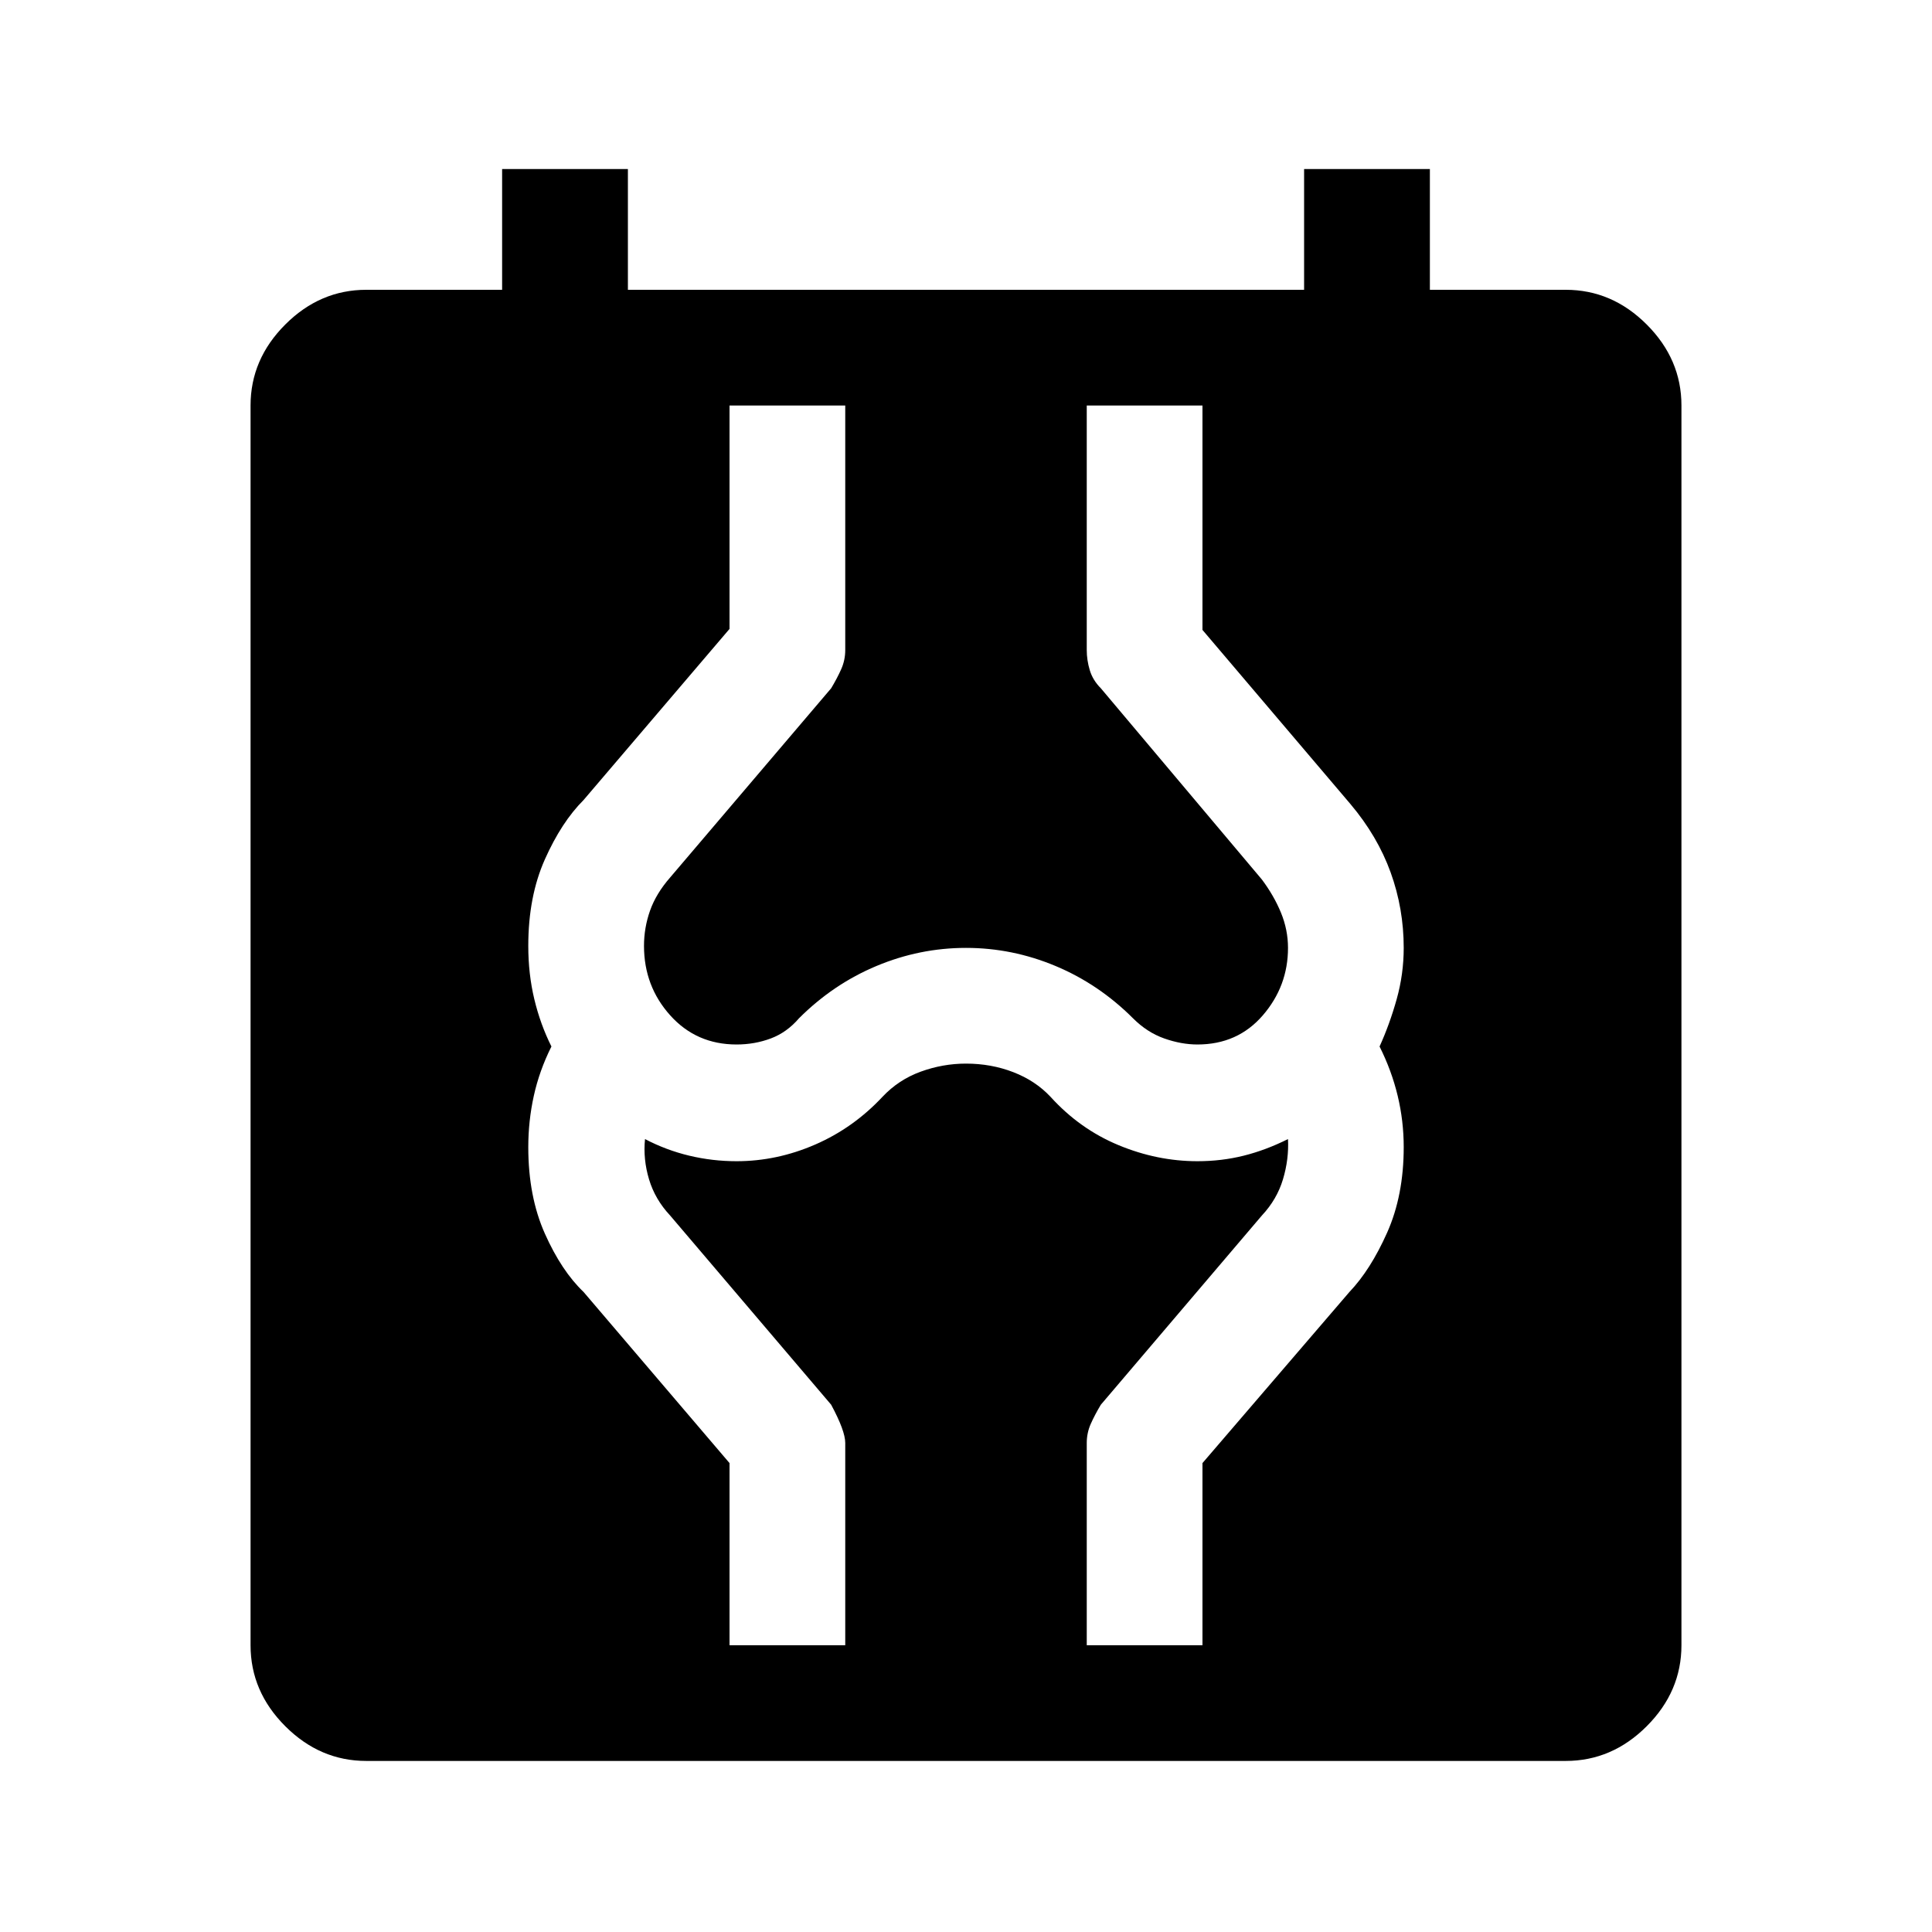 <svg xmlns="http://www.w3.org/2000/svg" height="48" viewBox="0 -960 960 960" width="48"><path d="M182-85q-23 0-40.25-17.25T124.5-142.5v-616q0-23 17.25-40.25T182-816h67.5v-60H312v60h336v-60h62.5v60H778q23 0 40.25 17.25t17.25 40.25v616q0 23-17.25 40.25T778-85H182Zm180.5-57.5H420V-243q0-6-7-19l-80-94q-7.5-8-10.5-18t-2-20q10.5 5.5 22 8.25T366-383q20 0 39-8.25T438.5-415q8-8.5 19-12.5t22.5-4q12.5 0 23.5 4.25T522-415q14.5 16 33.75 24t39.25 8q12 0 23-2.75t22-8.25q.5 10-2.5 20T627-356l-80 94q-3 5-5 9.5t-2 9.5v100.5h57.5V-233l73-85q10.5-11 18.75-29.5t8.25-42.5q0-13-3-25.5t-9-24.5q5-11 8.5-23.5t3.5-25.5q0-19.5-6.5-37.5t-20-34L597.5-647v-111.5H540V-637q0 5 1.5 10t5.5 9l80 95q6 8 9.5 16.5T640-489q0 19-12.5 33.5T595-441q-8 0-16.5-3T563-454q-17-17-38.5-26t-44.5-9q-23 0-44.5 9T397-454q-6 7-14 10t-17 3q-20 0-33-14.5T320-490q0-9 3-17.5t10-16.5l80-94q3-5 5-9.5t2-9.5v-121.5h-57.5v111l-72.5 85q-11 11-19.25 29.5t-8.25 43q0 14 3 26.5T274-440q-6 12-8.75 24.5T262.5-390q0 24.5 8.25 43T290-318l72.5 85v90.5Z"/></svg>